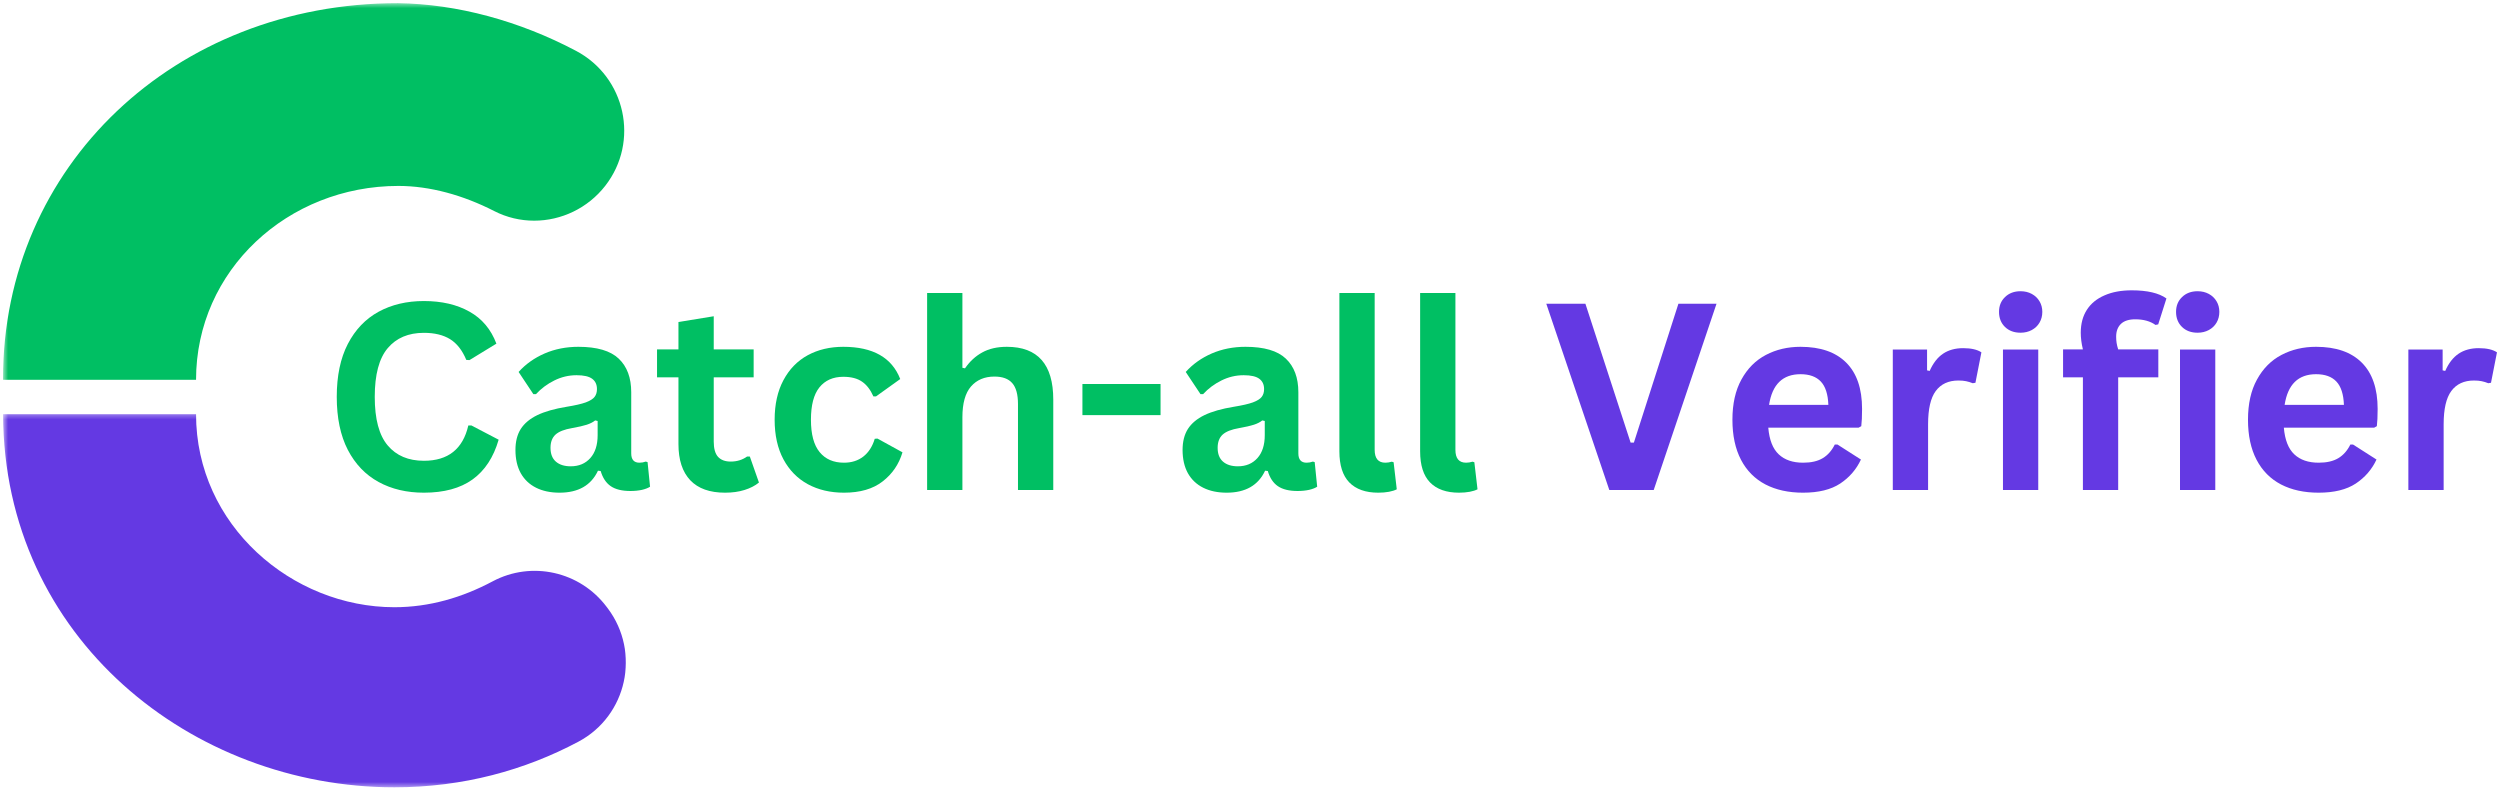 <svg width="462" height="146" viewBox="0 0 462 146" fill="none" xmlns="http://www.w3.org/2000/svg">
<mask id="mask0_69_184" style="mask-type:luminance" maskUnits="userSpaceOnUse" x="0" y="76" width="116" height="70">
<path d="M0.562 76.333H116V145.537H0.562V76.333Z" fill="white"/>
</mask>
<g mask="url(#mask0_69_184)">
<path d="M106.891 137.063C97.021 142.313 85.609 145.495 72.88 145.495C35.562 145.495 0.698 117.99 0.568 76.547H36.229C36.229 97.088 53.984 112.214 72.88 112.214C79.339 112.214 85.406 110.432 91.042 107.432C98.255 103.589 107.193 105.604 112.104 112.146L112.323 112.432C118.432 120.573 115.875 132.281 106.891 137.063Z" fill="#6439E3"/>
</g>
<mask id="mask1_69_184" style="mask-type:luminance" maskUnits="userSpaceOnUse" x="0" y="0" width="116" height="71">
<path d="M0.562 0.536H116V71H0.562V0.536Z" fill="white"/>
</mask>
<g mask="url(#mask1_69_184)">
<path d="M111.854 34.333C108.615 38.495 103.708 40.781 98.713 40.781C96.203 40.781 93.677 40.208 91.323 39C85.583 36.062 79.427 34.359 73.62 34.359C53.24 34.359 36.229 49.891 36.229 70.193H0.568C0.562 70.104 0.562 70.026 0.562 69.943C0.562 30.74 32.286 0.583 73.537 0.583C84.531 0.74 96.031 3.891 106.448 9.396C115.615 14.24 118.219 26.156 111.854 34.333Z" fill="#00BF63"/>
</g>
<path d="M78.337 91.048C75.17 91.048 72.379 90.392 69.962 89.069C67.545 87.751 65.65 85.772 64.275 83.132C62.91 80.48 62.233 77.215 62.233 73.34C62.233 69.465 62.91 66.21 64.275 63.569C65.65 60.918 67.545 58.934 69.962 57.611C72.379 56.293 75.17 55.632 78.337 55.632C81.639 55.632 84.446 56.288 86.754 57.59C89.071 58.882 90.733 60.855 91.733 63.507L86.754 66.548L86.17 66.507C85.431 64.73 84.431 63.454 83.17 62.673C81.905 61.897 80.295 61.507 78.337 61.507C75.472 61.507 73.243 62.454 71.65 64.34C70.05 66.23 69.254 69.23 69.254 73.34C69.254 77.439 70.05 80.434 71.65 82.319C73.243 84.21 75.472 85.152 78.337 85.152C82.806 85.152 85.545 82.98 86.545 78.632H87.129L92.15 81.257C91.202 84.522 89.592 86.975 87.316 88.611C85.05 90.236 82.056 91.048 78.337 91.048Z" fill="#00BF63"/>
<path d="M103.401 91.048C101.734 91.048 100.286 90.741 99.068 90.132C97.844 89.522 96.901 88.626 96.234 87.444C95.578 86.251 95.255 84.819 95.255 83.152C95.255 81.611 95.578 80.319 96.234 79.277C96.901 78.236 97.922 77.382 99.297 76.715C100.682 76.048 102.49 75.538 104.714 75.173C106.266 74.923 107.448 74.652 108.255 74.361C109.057 74.059 109.599 73.715 109.88 73.34C110.172 72.965 110.318 72.486 110.318 71.902C110.318 71.069 110.026 70.439 109.443 70.007C108.859 69.564 107.891 69.34 106.547 69.34C105.099 69.34 103.724 69.668 102.422 70.319C101.13 70.96 100.005 71.798 99.047 72.84H98.568L95.839 68.736C97.156 67.277 98.76 66.142 100.651 65.319C102.552 64.501 104.63 64.09 106.88 64.09C110.323 64.09 112.807 64.819 114.339 66.277C115.88 67.736 116.651 69.809 116.651 72.486V83.777C116.651 84.934 117.156 85.507 118.172 85.507C118.573 85.507 118.964 85.439 119.339 85.298L119.672 85.402L120.13 89.944C119.766 90.184 119.266 90.376 118.63 90.527C117.99 90.663 117.281 90.736 116.505 90.736C114.948 90.736 113.734 90.439 112.859 89.84C111.995 89.246 111.38 88.314 111.005 87.048L110.505 86.986C109.24 89.694 106.87 91.048 103.401 91.048ZM105.464 86.173C106.974 86.173 108.182 85.668 109.089 84.652C109.99 83.642 110.443 82.231 110.443 80.423V77.798L109.984 77.694C109.594 78.017 109.078 78.277 108.443 78.486C107.802 78.694 106.891 78.902 105.714 79.111C104.297 79.35 103.276 79.751 102.651 80.319C102.036 80.892 101.734 81.704 101.734 82.757C101.734 83.871 102.057 84.715 102.714 85.298C103.38 85.882 104.297 86.173 105.464 86.173Z" fill="#00BF63"/>
<path d="M138.566 84.361L140.253 89.173C139.545 89.757 138.654 90.215 137.587 90.548C136.529 90.882 135.326 91.048 133.983 91.048C131.16 91.048 129.024 90.288 127.566 88.757C126.108 87.215 125.378 84.986 125.378 82.069V69.736H121.42V64.569H125.378V59.507L131.899 58.444V64.569H139.274V69.736H131.899V81.611C131.899 82.892 132.16 83.829 132.691 84.423C133.233 85.007 134.009 85.298 135.024 85.298C136.191 85.298 137.201 84.986 138.066 84.361H138.566Z" fill="#00BF63"/>
<path d="M155.966 91.048C153.45 91.048 151.226 90.527 149.299 89.486C147.367 88.434 145.862 86.897 144.779 84.882C143.695 82.856 143.154 80.418 143.154 77.569C143.154 74.725 143.695 72.288 144.779 70.257C145.862 68.231 147.351 66.694 149.258 65.652C151.174 64.611 153.367 64.09 155.841 64.09C161.31 64.09 164.82 66.079 166.362 70.048L161.883 73.257H161.404C160.862 72.022 160.159 71.111 159.299 70.527C158.45 69.934 157.299 69.632 155.841 69.632C153.95 69.632 152.476 70.288 151.424 71.59C150.383 72.882 149.862 74.876 149.862 77.569C149.862 80.251 150.393 82.246 151.466 83.548C152.534 84.856 154.034 85.507 155.966 85.507C157.367 85.507 158.555 85.132 159.529 84.382C160.513 83.621 161.221 82.522 161.654 81.09L162.154 81.048L166.779 83.59C166.122 85.788 164.904 87.579 163.112 88.965C161.331 90.356 158.95 91.048 155.966 91.048Z" fill="#00BF63"/>
<path d="M171.331 90.548V54.152H177.852V67.965L178.331 68.069C179.206 66.793 180.269 65.814 181.519 65.132C182.769 64.439 184.279 64.09 186.061 64.09C191.779 64.09 194.644 67.34 194.644 73.84V90.548H188.123V74.652C188.123 72.892 187.769 71.606 187.061 70.798C186.363 69.996 185.269 69.59 183.769 69.59C181.946 69.59 180.503 70.204 179.436 71.423C178.378 72.647 177.852 74.543 177.852 77.111V90.548H171.331Z" fill="#00BF63"/>
<path d="M214.47 76.715H200.032V70.965H214.47V76.715Z" fill="#00BF63"/>
<path d="M226.686 91.048C225.02 91.048 223.572 90.741 222.353 90.132C221.129 89.522 220.186 88.626 219.52 87.444C218.863 86.251 218.54 84.819 218.54 83.152C218.54 81.611 218.863 80.319 219.52 79.277C220.186 78.236 221.207 77.382 222.582 76.715C223.967 76.048 225.775 75.538 227.999 75.173C229.551 74.923 230.733 74.652 231.54 74.361C232.342 74.059 232.884 73.715 233.165 73.34C233.457 72.965 233.603 72.486 233.603 71.902C233.603 71.069 233.311 70.439 232.728 70.007C232.145 69.564 231.176 69.34 229.832 69.34C228.384 69.34 227.009 69.668 225.707 70.319C224.415 70.96 223.29 71.798 222.332 72.84H221.853L219.124 68.736C220.441 67.277 222.046 66.142 223.936 65.319C225.837 64.501 227.915 64.09 230.165 64.09C233.608 64.09 236.092 64.819 237.624 66.277C239.165 67.736 239.936 69.809 239.936 72.486V83.777C239.936 84.934 240.441 85.507 241.457 85.507C241.858 85.507 242.249 85.439 242.624 85.298L242.957 85.402L243.415 89.944C243.051 90.184 242.551 90.376 241.915 90.527C241.275 90.663 240.566 90.736 239.79 90.736C238.233 90.736 237.02 90.439 236.145 89.84C235.28 89.246 234.665 88.314 234.29 87.048L233.79 86.986C232.525 89.694 230.155 91.048 226.686 91.048ZM228.749 86.173C230.259 86.173 231.467 85.668 232.374 84.652C233.275 83.642 233.728 82.231 233.728 80.423V77.798L233.27 77.694C232.879 78.017 232.363 78.277 231.728 78.486C231.087 78.694 230.176 78.902 228.999 79.111C227.582 79.35 226.561 79.751 225.936 80.319C225.322 80.892 225.02 81.704 225.02 82.757C225.02 83.871 225.342 84.715 225.999 85.298C226.665 85.882 227.582 86.173 228.749 86.173Z" fill="#00BF63"/>
<path d="M254.705 91.048C252.372 91.048 250.585 90.418 249.351 89.152C248.127 87.892 247.518 85.975 247.518 83.402V54.152H254.039V83.132C254.039 84.715 254.695 85.507 256.018 85.507C256.393 85.507 256.789 85.444 257.205 85.319L257.539 85.423L258.122 90.423C257.757 90.616 257.278 90.767 256.684 90.882C256.085 90.991 255.424 91.048 254.705 91.048Z" fill="#00BF63"/>
<path d="M269.628 91.048C267.294 91.048 265.508 90.418 264.273 89.152C263.049 87.892 262.44 85.975 262.44 83.402V54.152H268.961V83.132C268.961 84.715 269.617 85.507 270.94 85.507C271.315 85.507 271.711 85.444 272.128 85.319L272.461 85.423L273.044 90.423C272.68 90.616 272.2 90.767 271.607 90.882C271.008 90.991 270.346 91.048 269.628 91.048Z" fill="#00BF63"/>
<path d="M305.608 90.548H297.399L285.754 56.132H292.983L301.337 81.798H301.941L310.17 56.132H317.212L305.608 90.548Z" fill="#6439E3"/>
<path d="M343.485 79.027H326.777C326.969 81.293 327.615 82.939 328.714 83.965C329.808 84.996 331.308 85.507 333.214 85.507C334.699 85.507 335.907 85.231 336.839 84.673C337.766 84.121 338.511 83.277 339.068 82.152H339.568L343.902 84.923C343.053 86.746 341.777 88.225 340.068 89.361C338.36 90.486 336.074 91.048 333.214 91.048C330.532 91.048 328.214 90.543 326.256 89.527C324.298 88.501 322.787 86.981 321.735 84.965C320.678 82.939 320.152 80.475 320.152 77.569C320.152 74.626 320.704 72.147 321.818 70.132C322.928 68.106 324.433 66.59 326.339 65.59C328.24 64.59 330.37 64.09 332.735 64.09C336.412 64.09 339.225 65.064 341.173 67.007C343.131 68.954 344.11 71.809 344.11 75.569C344.11 76.944 344.058 78.007 343.964 78.757L343.485 79.027ZM337.881 74.819C337.808 72.85 337.344 71.413 336.485 70.507C335.636 69.606 334.386 69.152 332.735 69.152C329.443 69.152 327.506 71.043 326.923 74.819H337.881Z" fill="#6439E3"/>
<path d="M349.789 90.548V64.59H356.122V68.444L356.601 68.548C357.237 67.106 358.065 66.043 359.081 65.361C360.091 64.684 361.331 64.34 362.789 64.34C364.273 64.34 365.398 64.6 366.164 65.111L365.06 70.736L364.56 70.819C364.143 70.652 363.732 70.527 363.331 70.444C362.94 70.361 362.466 70.319 361.914 70.319C360.081 70.319 358.685 70.965 357.726 72.257C356.778 73.538 356.31 75.585 356.31 78.402V90.548H349.789Z" fill="#6439E3"/>
<path d="M373.398 61.486C372.216 61.486 371.257 61.132 370.523 60.423C369.784 59.704 369.419 58.772 369.419 57.632C369.419 56.522 369.784 55.611 370.523 54.902C371.257 54.184 372.216 53.819 373.398 53.819C374.174 53.819 374.867 53.986 375.481 54.319C376.091 54.652 376.565 55.105 376.898 55.673C377.242 56.246 377.419 56.897 377.419 57.632C377.419 58.382 377.242 59.048 376.898 59.632C376.565 60.204 376.091 60.652 375.481 60.986C374.867 61.319 374.174 61.486 373.398 61.486ZM370.148 90.548V64.59H376.669V90.548H370.148Z" fill="#6439E3"/>
<path d="M384.921 90.548V69.736H381.254V64.569H384.921C384.655 63.475 384.525 62.444 384.525 61.486C384.525 59.835 384.9 58.423 385.65 57.257C386.4 56.09 387.483 55.204 388.9 54.59C390.316 53.965 391.993 53.652 393.941 53.652C396.816 53.652 398.952 54.152 400.358 55.152L398.837 59.944L398.337 60.048C397.363 59.355 396.113 59.007 394.587 59.007C393.421 59.007 392.535 59.293 391.941 59.861C391.358 60.434 391.066 61.215 391.066 62.215C391.066 62.632 391.092 63.022 391.15 63.382C391.202 63.73 391.301 64.126 391.441 64.569H398.858V69.736H391.441V90.548H384.921Z" fill="#6439E3"/>
<path d="M406.114 61.486C404.932 61.486 403.973 61.132 403.239 60.423C402.5 59.704 402.135 58.772 402.135 57.632C402.135 56.522 402.5 55.611 403.239 54.902C403.973 54.184 404.932 53.819 406.114 53.819C406.89 53.819 407.583 53.986 408.197 54.319C408.807 54.652 409.281 55.105 409.614 55.673C409.958 56.246 410.135 56.897 410.135 57.632C410.135 58.382 409.958 59.048 409.614 59.632C409.281 60.204 408.807 60.652 408.197 60.986C407.583 61.319 406.89 61.486 406.114 61.486ZM402.864 90.548V64.59H409.385V90.548H402.864Z" fill="#6439E3"/>
<path d="M438.762 79.027H422.053C422.246 81.293 422.892 82.939 423.991 83.965C425.084 84.996 426.584 85.507 428.491 85.507C429.975 85.507 431.183 85.231 432.116 84.673C433.043 84.121 433.788 83.277 434.345 82.152H434.845L439.178 84.923C438.329 86.746 437.053 88.225 435.345 89.361C433.637 90.486 431.35 91.048 428.491 91.048C425.808 91.048 423.491 90.543 421.532 89.527C419.574 88.501 418.064 86.981 417.012 84.965C415.954 82.939 415.428 80.475 415.428 77.569C415.428 74.626 415.98 72.147 417.095 70.132C418.204 68.106 419.709 66.59 421.616 65.59C423.517 64.59 425.647 64.09 428.012 64.09C431.689 64.09 434.501 65.064 436.449 67.007C438.407 68.954 439.387 71.809 439.387 75.569C439.387 76.944 439.334 78.007 439.241 78.757L438.762 79.027ZM433.157 74.819C433.084 72.85 432.621 71.413 431.762 70.507C430.913 69.606 429.663 69.152 428.012 69.152C424.72 69.152 422.782 71.043 422.199 74.819H433.157Z" fill="#6439E3"/>
<path d="M445.065 90.548V64.59H451.399V68.444L451.878 68.548C452.513 67.106 453.341 66.043 454.357 65.361C455.367 64.684 456.607 64.34 458.065 64.34C459.55 64.34 460.675 64.6 461.44 65.111L460.336 70.736L459.836 70.819C459.42 70.652 459.008 70.527 458.607 70.444C458.216 70.361 457.742 70.319 457.19 70.319C455.357 70.319 453.961 70.965 453.003 72.257C452.055 73.538 451.586 75.585 451.586 78.402V90.548H445.065Z" fill="#6439E3"/>
</svg>
